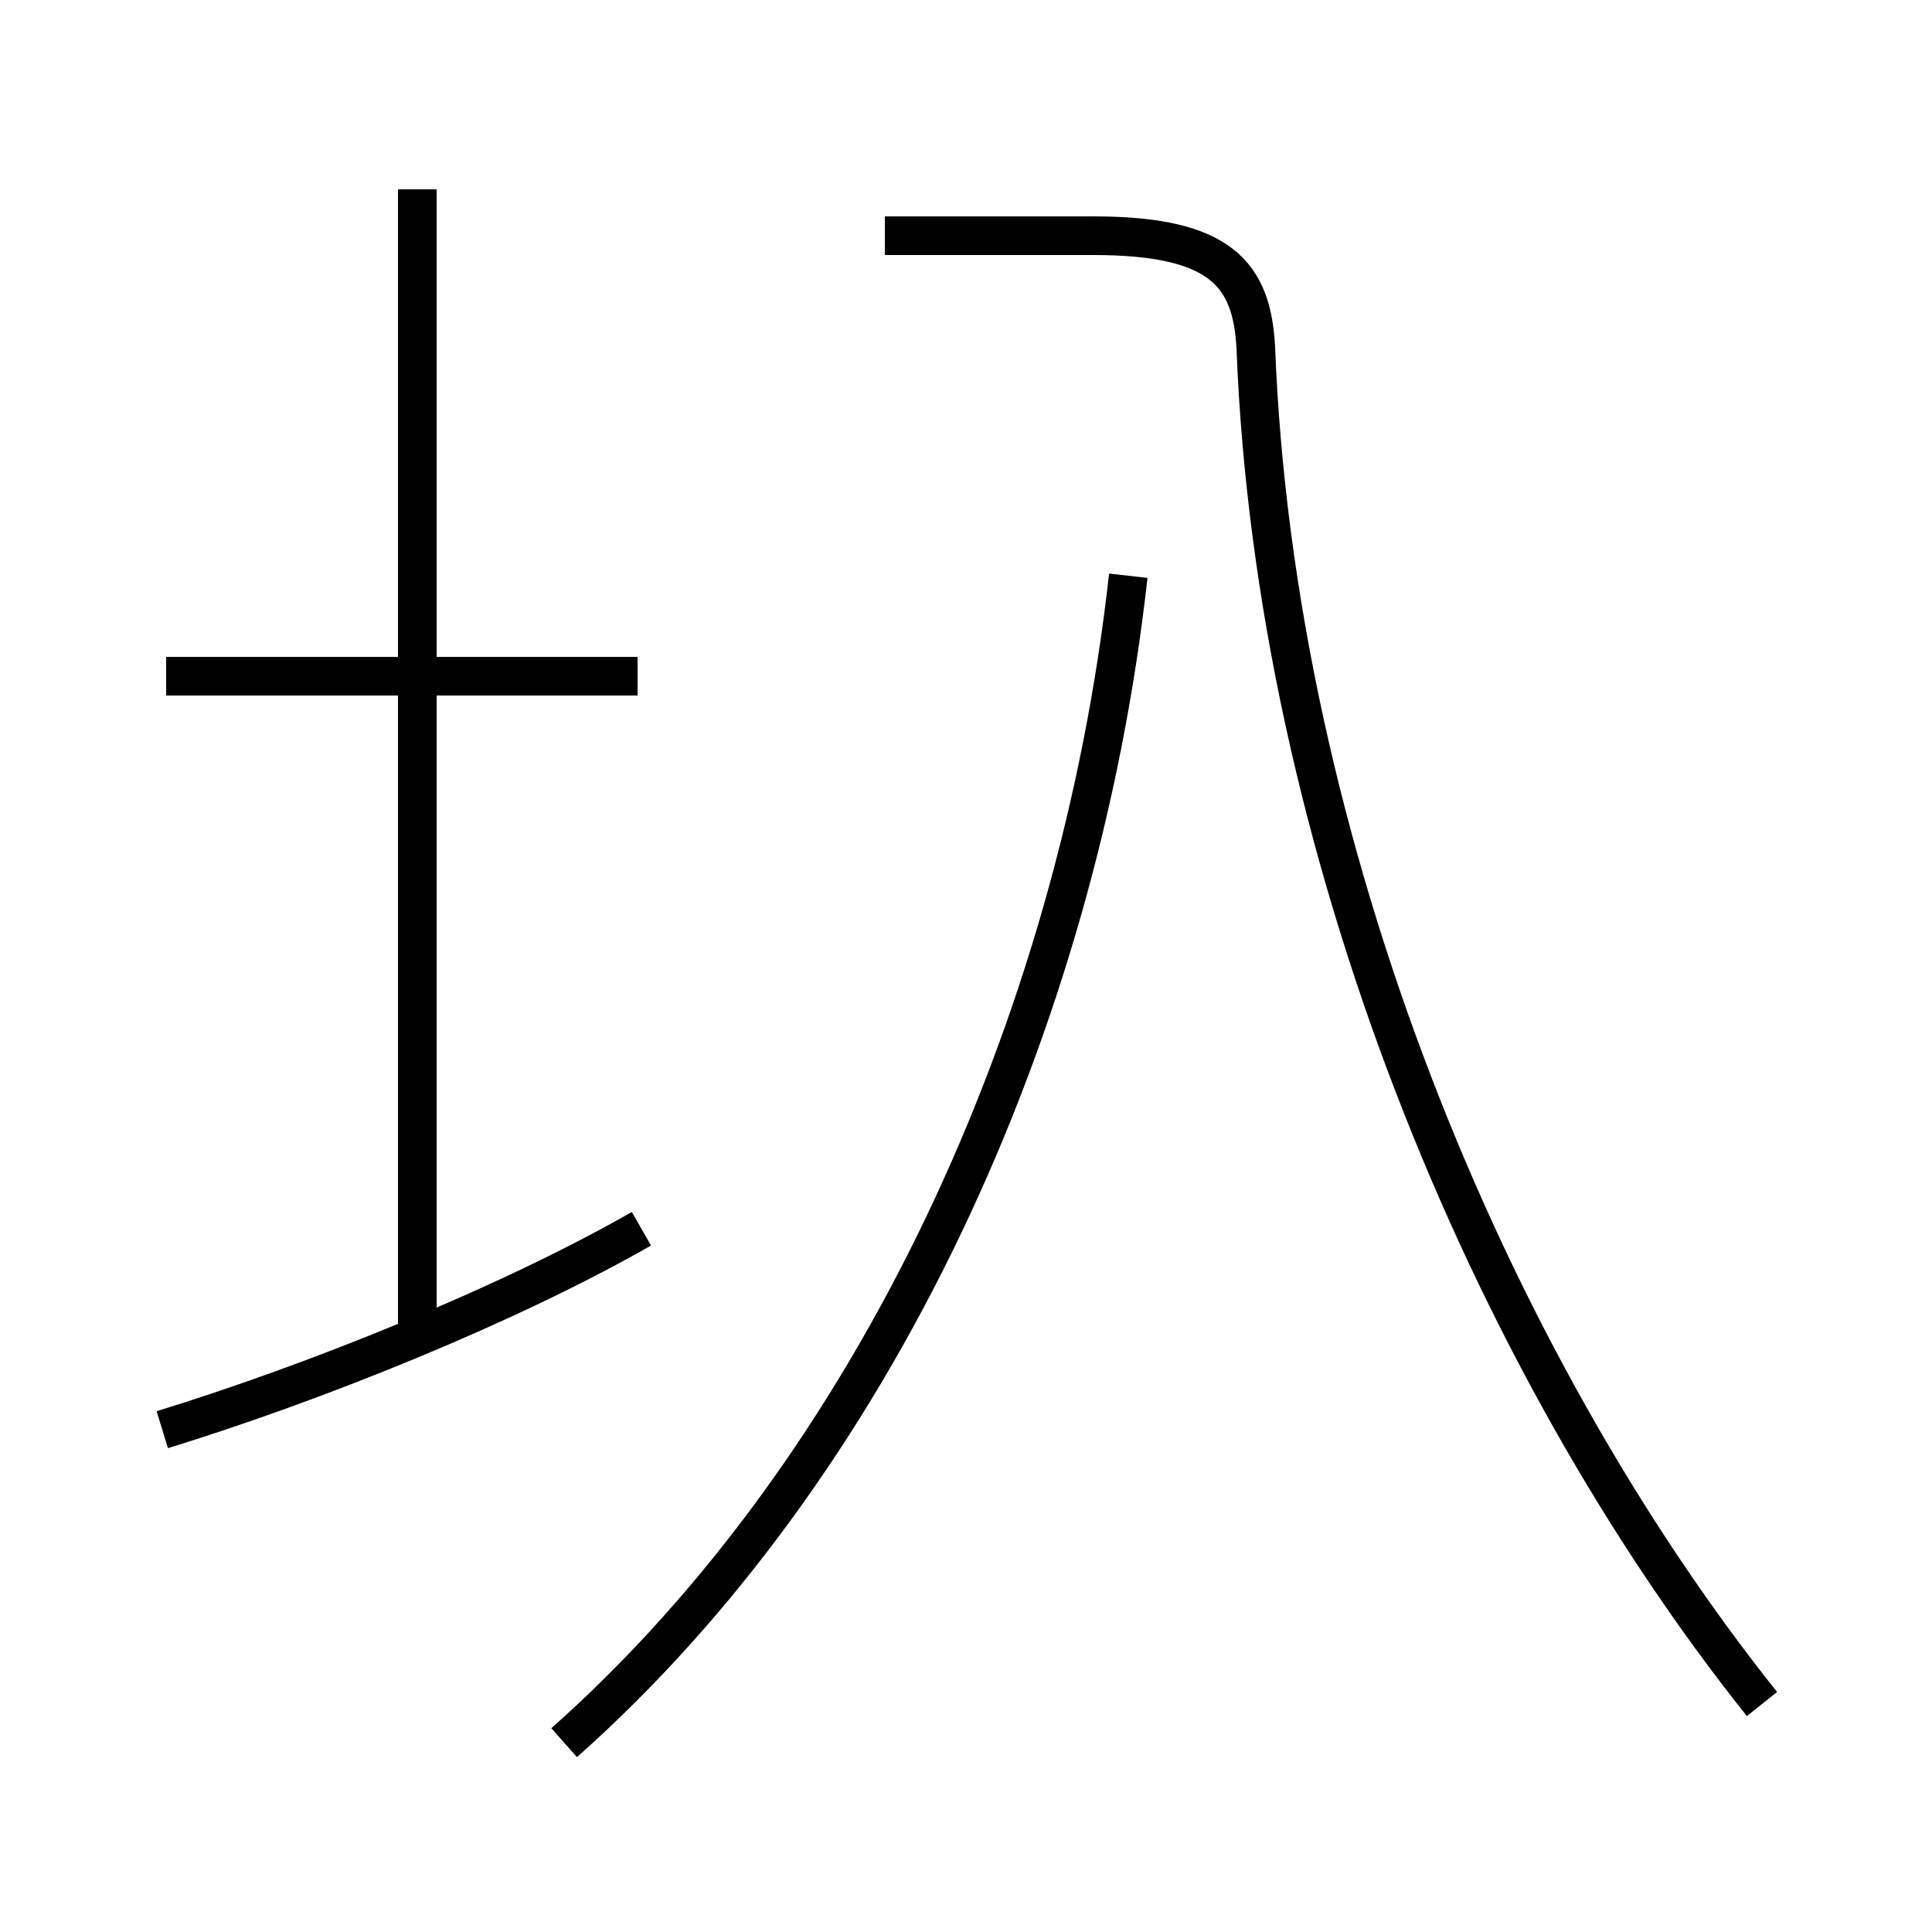 <?xml version='1.0' encoding='utf8'?>
<svg viewBox="0.0 -6.0 50.0 50.0" version="1.1" xmlns="http://www.w3.org/2000/svg">
<rect x="0.0" y="-6.0" width="50.0" height="50.0" fill="#808080" stroke="none"/>
<rect x="-1000" y="-1000" width="2000" height="2000" stroke="white" fill="white"/>
<g style="fill:white;stroke:#000000;  stroke-width:1">
<path d="M 14.6 1.1 C 22.6 -6.0 27.9 -17.4 29.2 -29.1 M 4.2 -7.0 C 8.1 -8.2 13.1 -10.2 16.6 -12.2 M 10.8 -9.2 L 10.8 -39.1 M 16.5 -26.5 L 4.3 -26.5 M 45.6 0.1 C 38.5 -8.8 33.0 -22.1 32.5 -35.0 C 32.4 -36.9 31.6 -37.9 28.3 -37.9 L 22.9 -37.9" transform="translate(0.0 38.0)" />
</g>
</svg>